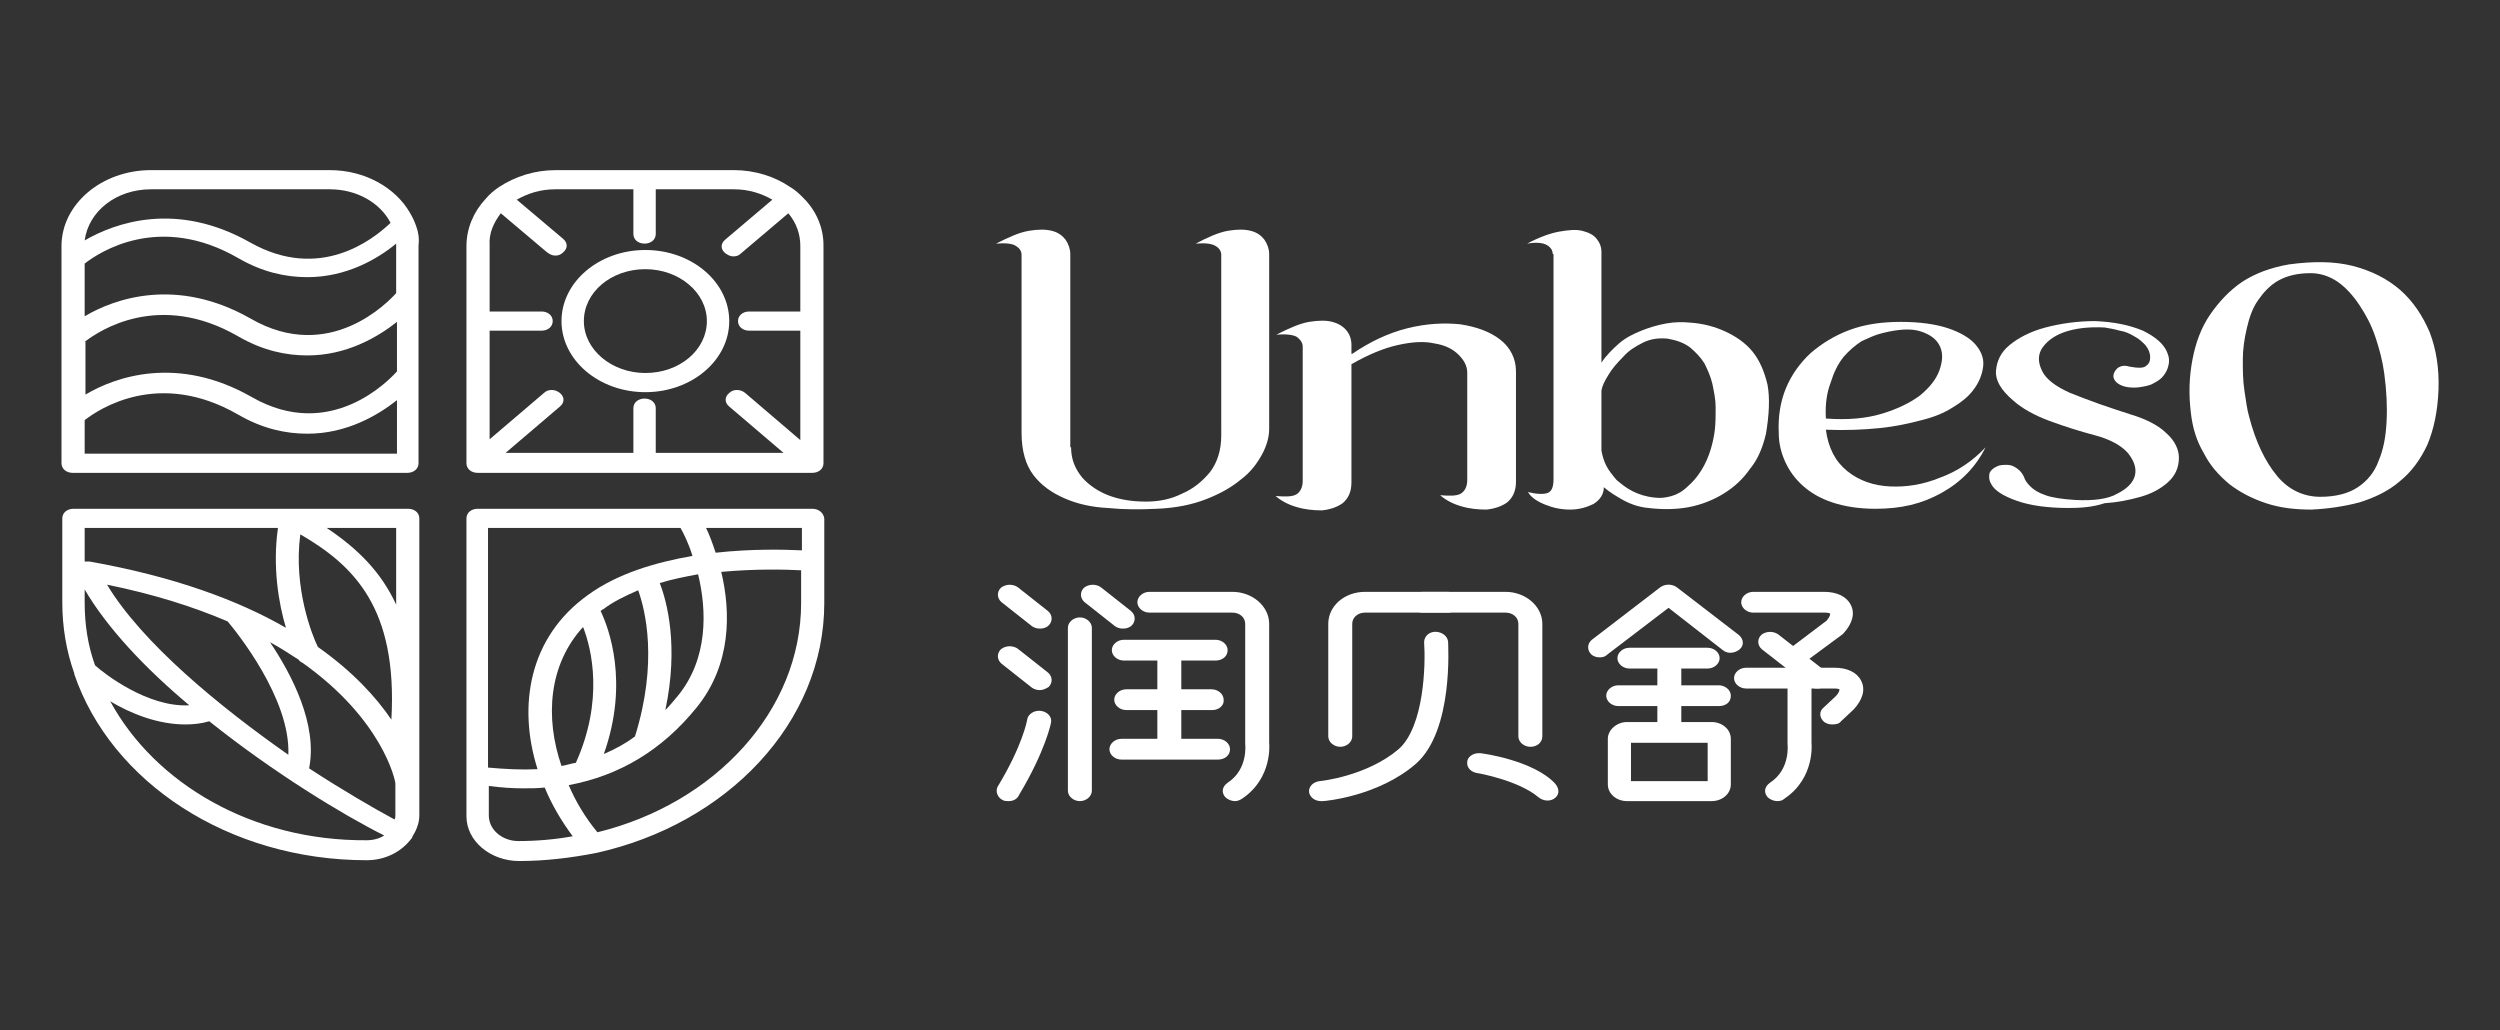 <?xml version="1.0" encoding="utf-8"?>
<!-- Generator: Adobe Illustrator 24.0.0, SVG Export Plug-In . SVG Version: 6.00 Build 0)  -->
<svg version="1.1" id="图层_1" xmlns="http://www.w3.org/2000/svg" xmlns:xlink="http://www.w3.org/1999/xlink" x="0px" y="0px"
	 viewBox="0 0 313 129" style="enable-background:new 0 0 313 129;" xml:space="preserve">
<rect x="0" y="0" width="313" height="129" fill="#333333" stroke="none"/>
<style type="text/css">
	.st0{fill:#FFFFFF;}
</style>
<g>
	<g>
		<g>
			<path class="st0" d="M80.8,49.1c5.8,0,10.5-4,10.5-8.9s-4.7-8.9-10.5-8.9c-5.8,0-10.5,4-10.5,8.9S75,49.1,80.8,49.1z M80.8,33.7
				c4.2,0,7.7,2.9,7.7,6.5c0,3.6-3.4,6.5-7.7,6.5c-4.2,0-7.7-2.9-7.7-6.5C73.1,36.6,76.5,33.7,80.8,33.7z"/>
			<path class="st0" d="M100.6,24.8c-0.5-0.5-1-1-1.7-1.4c-1.9-1.3-4.4-2.1-7-2.1H69.6c-2.7,0-5.1,0.8-7.1,2.1
				c-0.6,0.4-1.2,0.9-1.7,1.5c-1.5,1.6-2.4,3.7-2.4,5.9V58c0,0.7,0.6,1.2,1.4,1.2h41.9c0.8,0,1.4-0.5,1.4-1.2V30.7
				C103.1,28.5,102.2,26.4,100.6,24.8z M62.7,26.7l5.8,4.9c0.3,0.2,0.6,0.4,1,0.4c0.4,0,0.7-0.1,1-0.4c0.6-0.5,0.6-1.2,0-1.7
				L64.7,25c1.4-0.8,3-1.3,4.8-1.3h9.8v5.6c0,0.7,0.6,1.2,1.4,1.2c0.8,0,1.4-0.5,1.4-1.2v-5.6h9.8c1.8,0,3.4,0.5,4.8,1.3l-5.9,5
				c-0.6,0.5-0.6,1.2,0,1.7c0.3,0.2,0.6,0.4,1,0.4c0.4,0,0.7-0.1,1-0.4l5.9-5c1,1.2,1.5,2.6,1.5,4.1V39h-6.4c-0.8,0-1.4,0.5-1.4,1.2
				c0,0.7,0.6,1.2,1.4,1.2h6.4v13.7l-6.9-5.9c-0.6-0.5-1.5-0.5-2,0c-0.6,0.5-0.6,1.2,0,1.7l6.8,5.8h-16v-5.6c0-0.7-0.6-1.2-1.4-1.2
				c-0.8,0-1.4,0.5-1.4,1.2v5.6H63.3l6.8-5.8c0.6-0.5,0.6-1.2,0-1.7c-0.6-0.5-1.5-0.5-2,0l-6.8,5.8V41.4h6.5c0.8,0,1.4-0.5,1.4-1.2
				c0-0.7-0.6-1.2-1.4-1.2h-6.5v-8.3C61.2,29.2,61.8,27.9,62.7,26.7z"/>
		</g>
		<path class="st0" d="M52.1,28.3c-0.2-0.6-0.5-1.2-0.8-1.7c-1.8-3.1-5.6-5.3-10-5.3H18.9c-6.2,0-11.2,4.3-11.2,9.5V58
			c0,0.7,0.6,1.2,1.4,1.2h41.9c0.8,0,1.4-0.5,1.4-1.2V30.7C52.5,29.9,52.4,29.1,52.1,28.3z M18.9,23.7h22.4c3.4,0,6.3,1.7,7.6,4.2
			c-2.3,2.2-8.9,7.3-17.5,2.5c-9.3-5.3-17-2.5-20.8-0.3C11.1,26.4,14.6,23.7,18.9,23.7z M10.6,33c1.8-1.4,9.3-6.4,19.2-0.7
			c3.1,1.8,6,2.4,8.7,2.4c4.9,0,8.8-2.3,11.1-4.2c0,0,0,0.1,0,0.1v6.1c-0.9,1-8.3,8.9-18.2,3.2c-9.3-5.3-17.1-2.5-20.8-0.3V33z
			 M10.6,42.8c1.8-1.4,9.3-6.4,19.2-0.7c3.1,1.8,6,2.4,8.7,2.4c4.9,0,8.8-2.3,11.2-4.2v6.2c-0.9,1-8.3,8.9-18.2,3.2
			c-9.3-5.3-17.1-2.5-20.8-0.3V42.8z M49.6,56.8h-39v-4.2c1.8-1.4,9.3-6.4,19.2-0.7c3.1,1.8,6,2.4,8.7,2.4c4.9,0,8.8-2.3,11.2-4.2
			V56.8z"/>
		<path class="st0" d="M101.7,63.7H59.8c-0.8,0-1.4,0.5-1.4,1.2v37.3c0,3.1,3,5.6,6.6,5.6c3.3,0,6.5-0.4,9.6-1c0,0,0,0,0,0
			c16.4-3.6,28.6-16.3,28.6-31.3V64.9C103.1,64.2,102.5,63.7,101.7,63.7z M100.3,68.9c-2.1-0.1-6.2-0.2-10.7,0.3
			c-0.4-1.2-0.8-2.3-1.2-3.1h12V68.9z M85.2,66.1c0.4,0.7,1,1.9,1.5,3.5c-4.6,0.8-9.4,2.2-13.1,4.9c-7.4,5.3-8.8,13.9-6.3,21.8
			c-1.9,0.1-4,0-6.2-0.2V66.1H85.2z M84.8,87.2c-0.5,0.6-1,1.2-1.5,1.7c1.7-8,0.2-13.6-0.7-15.9c1.6-0.5,3.2-0.8,4.8-1.1
			C88.5,76.4,88.7,82.5,84.8,87.2z M73,78.5c1.1,2.8,2.6,9.2-0.9,17c-0.6,0.1-1.2,0.3-1.8,0.4C68.2,89.8,68.7,83.2,73,78.5z
			 M75.2,76.5c0.1-0.1,0.2-0.2,0.3-0.2c1.3-1,2.8-1.7,4.4-2.4c0.9,2.5,2.5,9-0.4,18.3c-1.2,0.9-2.5,1.6-3.9,2.2
			C78.8,85.4,76.2,78.6,75.2,76.5z M61.2,102.1v-3.7c1.5,0.2,2.9,0.3,4.3,0.3c0.9,0,1.8,0,2.7-0.1c0.9,2.2,2.1,4.2,3.5,6.1
			c-2.2,0.4-4.5,0.6-6.8,0.6C62.9,105.3,61.2,103.9,61.2,102.1z M74.8,104.2c-1.5-1.8-2.7-3.8-3.6-5.9c6.4-1.2,11.7-4.4,16-9.7
			c4.4-5.4,4.3-12,3.1-17c4.3-0.4,8.1-0.3,10-0.2v4.1C100.3,89,89.5,100.6,74.8,104.2z"/>
		<path class="st0" d="M52.5,64.9c0-0.7-0.6-1.2-1.4-1.2H9.2c-0.8,0-1.4,0.5-1.4,1.2v10.5c0,3.1,0.5,6.1,1.5,8.9c0,0,0,0.1,0,0.1
			c4.6,13.5,19.3,23.3,36.6,23.3c2.4,0,4.4-1.1,5.6-2.7c0,0,0.1-0.1,0.1-0.1c0,0,0-0.1,0-0.1c0.5-0.8,0.9-1.7,0.9-2.7V64.9z
			 M38.7,96.2c1.1-5.5-2.2-11.8-4.9-15.8c1.3,0.7,2.5,1.5,3.6,2.2c0.1,0.2,0.3,0.3,0.5,0.4c10,7.1,11.6,14.7,11.6,15.1
			c0,0,0,0.1,0,0.1v3.9c0,0.2,0,0.3-0.1,0.5C46.8,101.2,43,99,38.7,96.2z M10.6,75.4v-1.6c2.8,4.8,7.6,9.9,13.1,14.5
			c-5.2,0.3-10.7-4-11.8-5C11,80.8,10.6,78.2,10.6,75.4z M13.4,73.2c5.9,1.2,10.9,2.8,15.1,4.6c1.1,1.3,7.9,9.7,7.6,16.7
			C27.4,88.4,17.8,80.5,13.4,73.2z M37.6,66.9c6.7,3.9,12.2,9.2,11.4,23.2c-1.9-2.8-4.8-6-9.2-9.1C39.1,79.6,36.7,73.6,37.6,66.9z
			 M49.6,75.7c-1.9-4.1-4.8-7-8.7-9.6h8.7V75.7z M34.8,66.1c-0.7,4.9,0.1,9.5,1,12.5c-5.9-3.4-13.9-6.4-24.6-8.3c-0.2,0-0.4,0-0.6,0
			v-4.2H34.8z M13.8,87.8c2.5,1.5,5.9,2.9,9.4,2.9c1,0,2-0.1,3-0.4c8,6.4,16.7,11.7,21.9,14.3c-0.6,0.4-1.4,0.6-2.2,0.6
			C31.6,105.3,19.4,98.1,13.8,87.8z"/>
	</g>
	<g>
		<g id="XMLID_4033_">
			<g id="XMLID_4034_">
				<path id="XMLID_4048_" class="st0" d="M134.1,56c0,1.5,0.5,2.7,1.4,3.8c0.9,1,2.1,1.8,3.5,2.3c1.4,0.5,2.9,0.7,4.5,0.7
					c1.6,0,3.1-0.3,4.5-1c1.4-0.6,2.5-1.5,3.5-2.7c0.9-1.2,1.4-2.7,1.4-4.6V31.9c0-0.4-0.2-0.8-0.7-1.1c-0.5-0.3-1.3-0.4-2.5-0.3
					c1.5-0.8,2.9-1.4,4-1.6c1.2-0.2,2.1-0.2,2.9,0c0.8,0.2,1.3,0.6,1.7,1.1c0.4,0.6,0.6,1.2,0.6,1.8v21.9c0,1-0.3,2.1-0.9,3.2
					c-0.6,1.1-1.4,2.2-2.6,3.1c-1.2,1-2.6,1.8-4.4,2.5c-1.8,0.7-3.8,1.1-6.2,1.2c-2.1,0.1-4.1,0.1-6.1-0.1c-2-0.1-3.8-0.5-5.4-1.2
					c-1.6-0.7-2.9-1.6-3.9-2.9c-1-1.3-1.5-3.1-1.5-5.3V31.9c0-0.4-0.2-0.8-0.7-1.1c-0.4-0.3-1.3-0.4-2.5-0.3
					c1.6-0.8,2.9-1.4,4.1-1.6c1.2-0.2,2.1-0.2,2.9,0c0.8,0.2,1.3,0.6,1.7,1.1c0.4,0.6,0.6,1.2,0.6,1.8V56z"/>
				<path id="XMLID_4046_" class="st0" d="M169.3,44.3c2.2-1.5,4.5-2.6,6.9-3.2c2.4-0.6,4.6-0.7,6.6-0.5c2,0.3,3.7,0.9,5,1.9
					c1.3,1,2,2.4,2,4v13.8c0,1.2-0.4,2-1.1,2.6c-0.7,0.5-1.6,0.8-2.6,0.9c-1,0-2.1-0.1-3.1-0.4c-1.1-0.3-2-0.8-2.7-1.4
					c1.2,0.1,2.1,0.1,2.6-0.2c0.5-0.3,0.8-0.9,0.8-1.7V46.7c0-0.9-0.4-1.6-1.1-2.3c-0.7-0.7-1.7-1.2-3-1.4c-1.3-0.3-2.8-0.2-4.6,0.2
					c-1.8,0.4-3.7,1.2-5.8,2.4v14.8c0,1.2-0.4,2-1.1,2.6c-0.7,0.5-1.6,0.8-2.6,0.9c-1,0-2.1-0.1-3.1-0.4c-1.1-0.3-2-0.8-2.7-1.4
					c1.2,0.1,2.1,0.1,2.6-0.2c0.5-0.3,0.8-0.9,0.8-1.7V43.4c0-0.4-0.2-0.8-0.7-1.2c-0.5-0.3-1.4-0.4-2.6-0.3
					c1.6-0.8,2.9-1.4,4.1-1.6c1.2-0.2,2.2-0.2,2.9,0c0.8,0.2,1.4,0.6,1.8,1.1c0.4,0.5,0.6,1.1,0.6,1.8V44.3z"/>
				<path id="XMLID_4043_" class="st0" d="M194.4,31.8c0-0.4-0.2-0.8-0.7-1.1c-0.5-0.3-1.3-0.4-2.5-0.2c1.5-0.8,2.9-1.3,4-1.5
					c1.2-0.2,2.1-0.3,2.9-0.1c0.8,0.2,1.4,0.5,1.8,1c0.4,0.5,0.6,1,0.6,1.7v13.8c0.6-0.9,1.4-1.7,2.2-2.4c0.8-0.7,1.8-1.2,2.8-1.6
					c1-0.4,2-0.7,3.1-0.9c1.1-0.2,2.1-0.2,3.1-0.1c1.5,0.1,3,0.5,4.3,1.1c1.3,0.6,2.5,1.4,3.4,2.5c0.9,1.1,1.5,2.5,1.9,4.2
					c0.3,1.7,0.2,3.7-0.2,6.1c-0.4,1.7-1,3.2-2,4.4c-0.9,1.3-2,2.3-3.3,3.1c-1.3,0.8-2.8,1.4-4.4,1.7c-1.6,0.3-3.3,0.3-5,0.1
					c-1.2-0.1-2.3-0.5-3.2-1c-0.9-0.5-1.7-1-2.4-1.6c0,0.9-0.5,1.6-1.3,2.1c-0.8,0.4-1.8,0.7-2.9,0.7c-1.1,0-2.1-0.2-3.1-0.6
					c-1-0.4-1.8-0.9-2.2-1.6c1.2,0.3,2,0.3,2.5,0.1c0.5-0.2,0.7-0.8,0.7-1.7V31.8z M208.8,42.4c-1.1-0.1-2.1,0-3.1,0.5
					c-1,0.5-1.8,1-2.5,1.8c-0.7,0.7-1.4,1.5-1.8,2.2c-0.5,0.8-0.8,1.4-0.9,2v7.5c0.1,0.6,0.3,1.3,0.6,1.9c0.3,0.6,0.8,1.2,1.3,1.8
					c0.6,0.5,1.2,1,2,1.4c0.8,0.4,1.7,0.7,2.8,0.8c0.7,0.1,1.4,0,2.1-0.2c0.7-0.2,1.4-0.6,2-1.2c0.6-0.5,1.2-1.2,1.7-2
					c0.5-0.8,0.9-1.7,1.2-2.7c0.2-0.7,0.4-1.5,0.5-2.4c0.1-0.9,0.1-1.8,0.1-2.8c0-1-0.2-1.9-0.4-2.9c-0.2-0.9-0.6-1.8-1-2.6
					c-0.5-0.8-1.1-1.4-1.8-2C210.8,42.9,209.9,42.6,208.8,42.4z"/>
				<path id="XMLID_4040_" class="st0" d="M234.8,63.7c-2.1,0-3.9-0.3-5.4-0.8c-1.5-0.5-2.7-1.2-3.7-2.1c-1-0.9-1.7-1.9-2.2-3
					c-0.5-1.1-0.8-2.3-0.8-3.6c-0.1-2,0.2-3.9,0.9-5.6c0.7-1.7,1.8-3.2,3.1-4.4c1.4-1.2,3-2.2,4.9-2.9c1.9-0.7,4-1,6.4-1
					c2.4,0,4.4,0.3,5.9,0.8c1.5,0.5,2.7,1.2,3.4,2c0.7,0.8,1.1,1.7,1,2.7c-0.1,1-0.5,2.1-1.3,3.1c-0.6,0.8-1.5,1.5-2.5,2.1
					c-1.1,0.7-2.3,1.2-3.9,1.6c-1.5,0.4-3.3,0.8-5.3,1c-2,0.2-4.2,0.3-6.7,0.2c0.3,2.3,1.2,4,2.7,5.2c1.5,1.2,3.3,1.8,5.3,1.9
					c2,0.1,4.1-0.2,6.3-1.1c2.2-0.8,4.1-2.1,5.7-3.8c-1.2,2.4-3,4.3-5.5,5.7S238,63.7,234.8,63.7z M228.6,52.4c2.7,0.2,5,0,7-0.6
					c2-0.6,3.6-1.4,4.8-2.3c1.2-1,2-2,2.4-3.1c0.4-1.1,0.5-2.1,0.1-3c-0.4-0.9-1.2-1.5-2.4-1.9c-1.2-0.4-2.8-0.3-4.8,0.2
					c-0.9,0.2-1.7,0.6-2.6,1c-0.8,0.5-1.6,1.2-2.3,2c-0.7,0.9-1.2,1.9-1.6,3.2C228.7,49.2,228.5,50.7,228.6,52.4z"/>
				<path id="XMLID_4038_" class="st0" d="M259,63.6c-2.6,0-4.8-0.3-6.5-0.9c-1.7-0.6-2.8-1.3-3.2-2.1c-0.3-0.5-0.3-1-0.2-1.4
					c0.2-0.4,0.5-0.6,0.9-0.8c0.4-0.2,0.8-0.2,1.3-0.2c0.5,0,0.9,0.2,1.3,0.5c0.4,0.3,0.6,0.6,0.8,1c0.1,0.4,0.4,0.8,0.8,1.2
					c0.4,0.4,1,0.8,1.9,1.1c0.8,0.3,2.1,0.5,3.8,0.6c2.2,0.1,4-0.1,5.2-0.8c1.2-0.6,2-1.4,2.2-2.3c0.2-0.9-0.1-1.8-0.9-2.8
					c-0.8-0.9-2.2-1.7-4.1-2.2c-1.9-0.5-3.8-1.1-5.7-1.8c-1.9-0.7-3.5-1.6-4.6-2.6c-1.5-1.3-2.2-2.5-2.1-3.7
					c0.1-1.2,0.6-2.3,1.7-3.2c1.1-0.9,2.6-1.7,4.5-2.2c1.9-0.5,4-0.8,6.2-0.8c2.4,0.1,4.3,0.5,6,1.2c1.6,0.8,2.7,1.7,3.1,2.9
					c0.2,0.5,0.2,1,0.1,1.4c-0.1,0.5-0.3,0.9-0.6,1.3c-0.3,0.4-0.7,0.7-1.3,1c-0.5,0.3-1.2,0.4-1.9,0.5c-1.1,0.1-1.9-0.1-2.4-0.4
					c-0.5-0.3-0.7-0.7-0.7-1c0-0.4,0.2-0.7,0.5-1c0.4-0.3,0.9-0.4,1.5-0.2c1.1,0.2,1.8,0.2,2.1-0.1c0.4-0.3,0.5-0.6,0.5-1.1
					c0-0.5-0.2-1-0.6-1.5c-0.4-0.4-0.8-0.8-1.4-1.1c-0.5-0.3-1.1-0.6-1.8-0.7c-0.7-0.2-1.3-0.3-1.9-0.4c-2-0.1-3.7,0.1-5.1,0.6
					c-1.4,0.5-2.3,1.3-2.8,2.1c-0.5,0.9-0.4,1.8,0.1,2.8c0.5,1,1.7,1.9,3.5,2.7c1,0.4,2.3,0.9,3.7,1.4c1.4,0.5,2.7,0.9,3.9,1.3
					c2,0.6,3.5,1.4,4.5,2.4c1,0.9,1.5,2,1.5,3c0,1.3-0.5,2.3-1.4,3.1c-0.9,0.8-2,1.4-3.4,1.8c-1.4,0.4-2.9,0.7-4.5,0.8
					C262,63.5,260.5,63.6,259,63.6z"/>
				<path id="XMLID_4035_" class="st0" d="M286.6,33.1c3-0.4,5.6-0.4,8,0.2c2.3,0.6,4.3,1.6,5.9,3c1.6,1.4,2.8,3.2,3.7,5.3
					c0.8,2.1,1.2,4.5,1.1,7.2c-0.1,2.7-0.6,5-1.4,6.9c-0.9,1.9-2,3.4-3.5,4.6c-1.4,1.2-3.1,2-5,2.6c-1.9,0.5-3.9,0.8-6,0.9
					c-2,0-3.9-0.2-5.7-0.8c-1.8-0.6-3.3-1.4-4.6-2.4c-1.3-1.1-2.4-2.3-3.2-3.9c-0.9-1.5-1.4-3.2-1.6-5c-0.3-2.4-0.2-4.6,0.2-6.7
					c0.4-2.1,1.1-4,2.2-5.6c1.1-1.6,2.4-3,4-4.1C282.4,34.2,284.3,33.5,286.6,33.1z M290.5,62.2c1.9,0,3.5-0.4,4.7-1.2
					s2.1-1.9,2.6-3.3c0.6-1.4,0.9-3,1-4.9c0.1-1.9,0-3.9-0.3-6.1c-0.2-1.5-0.6-3-1.1-4.5c-0.5-1.5-1.2-2.8-2-4
					c-0.8-1.2-1.7-2.2-2.7-2.9c-1-0.7-2.2-1.1-3.4-1.1c-1.6,0-2.9,0.3-4,0.9c-1.1,0.6-1.9,1.5-2.6,2.5c-0.7,1-1.1,2.2-1.4,3.5
					c-0.3,1.3-0.5,2.6-0.5,3.9c0,1.3,0,2.6,0.2,3.9c0.2,1.2,0.3,2.3,0.6,3.3c0.8,3.1,2,5.6,3.5,7.4
					C286.5,61.3,288.4,62.2,290.5,62.2z"/>
			</g>
		</g>
		<g id="XMLID_4006_">
			<path id="XMLID_4032_" class="st0" d="M140.6,78.7c-0.4,0-0.7-0.1-1-0.3l-3.8-3c-0.6-0.5-0.6-1.3-0.1-1.8
				c0.6-0.5,1.5-0.5,2.1-0.1l3.8,3c0.6,0.5,0.6,1.3,0.1,1.8C141.4,78.6,141,78.7,140.6,78.7z"/>
			<path id="XMLID_4031_" class="st0" d="M227.5,86.2c-0.4,0-0.7-0.1-1-0.3l-5.9-4.6c-0.6-0.5-0.6-1.3-0.1-1.8
				c0.6-0.5,1.5-0.5,2.1-0.1l5.9,4.6c0.6,0.5,0.6,1.3,0.1,1.8C228.3,86.1,227.9,86.2,227.5,86.2z"/>
			<path id="XMLID_4030_" class="st0" d="M200.3,82.3c-0.4,0-0.8-0.1-1.1-0.4c-0.5-0.5-0.5-1.3,0.1-1.8l8.6-6.6c0.6-0.4,1.4-0.4,2,0
				l7.8,6c0.6,0.5,0.7,1.3,0.1,1.8c-0.6,0.5-1.5,0.6-2.1,0.1l-6.8-5.3l-7.6,5.8C201,82.2,200.7,82.3,200.3,82.3z"/>
			<path id="XMLID_4029_" class="st0" d="M130.2,78.7c-0.4,0-0.7-0.1-1-0.3l-3.8-3c-0.6-0.5-0.6-1.3-0.1-1.8
				c0.6-0.5,1.5-0.5,2.1-0.1l3.8,3c0.6,0.5,0.6,1.3,0.1,1.8C131,78.6,130.6,78.7,130.2,78.7z"/>
			<path id="XMLID_4028_" class="st0" d="M130.2,86.4c-0.4,0-0.7-0.1-1-0.3l-3.8-3c-0.6-0.5-0.6-1.3-0.1-1.8
				c0.6-0.5,1.5-0.5,2.1-0.1l3.8,3c0.6,0.5,0.6,1.3,0.1,1.8C131,86.2,130.6,86.4,130.2,86.4z"/>
			<path id="XMLID_4027_" class="st0" d="M126.3,100.3c-0.2,0-0.5,0-0.7-0.1c-0.7-0.3-1-1.1-0.7-1.7c3.1-5.1,3.7-8.3,3.7-8.4
				c0.1-0.7,0.9-1.2,1.7-1.1c0.8,0.1,1.4,0.7,1.3,1.4c0,0.1-0.7,3.6-4,9.1C127.4,100,126.9,100.3,126.3,100.3z"/>
			<path id="XMLID_4026_" class="st0" d="M135.2,100.3c-0.8,0-1.5-0.6-1.5-1.3V78.6c0-0.7,0.7-1.3,1.5-1.3c0.8,0,1.5,0.6,1.5,1.3V99
				C136.7,99.7,136,100.3,135.2,100.3z"/>
			<path id="XMLID_4025_" class="st0" d="M146.4,94.9c-0.8,0-1.5-0.6-1.5-1.3V81.5c0-0.7,0.7-1.3,1.5-1.3s1.5,0.6,1.5,1.3v12.1
				C147.9,94.3,147.2,94.9,146.4,94.9z"/>
			<path id="XMLID_4024_" class="st0" d="M209,91.8c-0.8,0-1.5-0.6-1.5-1.3v-6.7c0-0.7,0.7-1.3,1.5-1.3c0.8,0,1.5,0.6,1.5,1.3v6.7
				C210.5,91.2,209.8,91.8,209,91.8z"/>
			<path id="XMLID_4023_" class="st0" d="M154.6,100.3c-0.4,0-0.9-0.2-1.2-0.5c-0.5-0.6-0.4-1.3,0.3-1.8c2.6-1.7,2.2-4.8,2.2-4.9
				l0-15c0-0.8-0.7-1.4-1.6-1.4h-10.4c-0.8,0-1.5-0.6-1.5-1.3c0-0.7,0.7-1.3,1.5-1.3h10.4c2.5,0,4.6,1.8,4.6,4V93c0,0,0.5,4.4-3.4,7
				C155.2,100.2,154.9,100.3,154.6,100.3z"/>
			<path id="XMLID_4022_" class="st0" d="M222.5,100.3c-0.4,0-0.9-0.2-1.2-0.5c-0.5-0.6-0.4-1.3,0.3-1.8c2.6-1.7,2.2-4.8,2.2-4.9
				l0-8.2c0-0.7,0.7-1.3,1.5-1.3c0.8,0,1.5,0.6,1.5,1.3V93c0,0,0.5,4.4-3.4,7C223.2,100.2,222.9,100.3,222.5,100.3z"/>
			<path id="XMLID_4021_" class="st0" d="M191.6,93.5c-0.8,0-1.5-0.6-1.5-1.3V78.1c0-0.8-0.7-1.4-1.6-1.4h-10.4
				c-0.8,0-1.5-0.6-1.5-1.3c0-0.7,0.7-1.3,1.5-1.3h10.4c2.5,0,4.6,1.8,4.6,4v14.1C193.1,92.9,192.5,93.5,191.6,93.5z"/>
			<path id="XMLID_4020_" class="st0" d="M225.2,83.3c-0.4,0-0.8-0.1-1.1-0.4c-0.5-0.5-0.5-1.3,0.1-1.8l4.5-3.4
				c0.4-0.5,0.5-0.8,0.4-0.9c0,0-0.2-0.1-0.6-0.1h-9c-0.8,0-1.5-0.6-1.5-1.3c0-0.7,0.7-1.3,1.5-1.3h8.9c1.6,0,2.8,0.6,3.3,1.6
				c0.6,1.1,0.2,2.4-0.9,3.6c0,0-0.1,0.1-0.1,0.1l-4.6,3.4C225.9,83.2,225.5,83.3,225.2,83.3z"/>
			<path id="XMLID_4019_" class="st0" d="M229.4,90.7c-0.4,0-0.7-0.1-1-0.3c-0.6-0.5-0.7-1.3-0.1-1.8l1.5-1.4
				c0.5-0.5,0.5-0.8,0.5-0.9c0,0-0.2-0.1-0.6-0.1h-11.1c-0.8,0-1.5-0.6-1.5-1.3c0-0.7,0.7-1.3,1.5-1.3h11.1c1.6,0,2.8,0.6,3.3,1.6
				c0.6,1.1,0.2,2.4-0.9,3.6l-1.6,1.5C230.3,90.6,229.9,90.7,229.4,90.7z"/>
			<path id="XMLID_4018_" class="st0" d="M167.8,93.5c-0.8,0-1.5-0.6-1.5-1.3V78.1c0-2.2,2-4,4.6-4h10.4c0.8,0,1.5,0.6,1.5,1.3
				c0,0.7-0.7,1.3-1.5,1.3h-10.4c-0.9,0-1.6,0.6-1.6,1.4v14.1C169.3,92.9,168.6,93.5,167.8,93.5z"/>
			<path id="XMLID_4017_" class="st0" d="M152.2,82.7h-11.5c-0.8,0-1.5-0.6-1.5-1.3c0-0.7,0.7-1.3,1.5-1.3h11.5
				c0.8,0,1.5,0.6,1.5,1.3C153.7,82.2,153,82.7,152.2,82.7z"/>
			<path id="XMLID_4016_" class="st0" d="M213.8,83.7H204c-0.8,0-1.5-0.6-1.5-1.3c0-0.7,0.7-1.3,1.5-1.3h9.8c0.8,0,1.5,0.6,1.5,1.3
				C215.3,83.1,214.6,83.7,213.8,83.7z"/>
			<path id="XMLID_4015_" class="st0" d="M215.2,88.4h-12.6c-0.8,0-1.5-0.6-1.5-1.3c0-0.7,0.7-1.3,1.5-1.3h12.6
				c0.8,0,1.5,0.6,1.5,1.3C216.7,87.9,216.1,88.4,215.2,88.4z"/>
			<path id="XMLID_4014_" class="st0" d="M220.9,86.8"/>
			<path id="XMLID_4011_" class="st0" d="M214.3,100.3h-10.6c-1.3,0-2.4-0.9-2.4-2.1v-5.7c0-1.1,1.1-2.1,2.4-2.1h10.6
				c1.3,0,2.4,0.9,2.4,2.1v5.7C216.7,99.4,215.6,100.3,214.3,100.3z M204.2,97.8h9.6V93h-9.6V97.8z"/>
			<path id="XMLID_4010_" class="st0" d="M151.8,88.9H141c-0.8,0-1.5-0.6-1.5-1.3c0-0.7,0.7-1.3,1.5-1.3h10.7c0.8,0,1.5,0.6,1.5,1.3
				C153.3,88.3,152.6,88.9,151.8,88.9z"/>
			<path id="XMLID_4009_" class="st0" d="M152.5,95.1h-12.1c-0.8,0-1.5-0.6-1.5-1.3c0-0.7,0.7-1.3,1.5-1.3h12.1
				c0.8,0,1.5,0.6,1.5,1.3C154,94.6,153.3,95.1,152.5,95.1z"/>
			<path id="XMLID_4008_" class="st0" d="M165.4,100.3c-0.8,0-1.4-0.5-1.5-1.1c-0.1-0.7,0.5-1.3,1.3-1.4c0.1,0,5.9-0.6,9.9-4
				c3.2-2.8,3.4-10.6,3.2-13.4c0-0.7,0.6-1.3,1.4-1.3c0.8,0,1.5,0.5,1.6,1.2c0,0.5,0.7,11.1-4,15.3c-4.7,4.1-11.4,4.7-11.7,4.7
				C165.5,100.3,165.4,100.3,165.4,100.3z"/>
			<path id="XMLID_4007_" class="st0" d="M185.1,94.3c0.1,0,0.1,0,0.2,0c0.3,0,6.7,0.9,9.4,3.8c0.5,0.6,0.6,1.3,0,1.8
				c-0.6,0.5-1.5,0.4-2.1-0.1c-2.5-2.1-7.5-3-7.6-3c-0.8-0.1-1.4-0.7-1.3-1.4C183.7,94.8,184.4,94.3,185.1,94.3z"/>
		</g>
	</g>
</g>
</svg>

